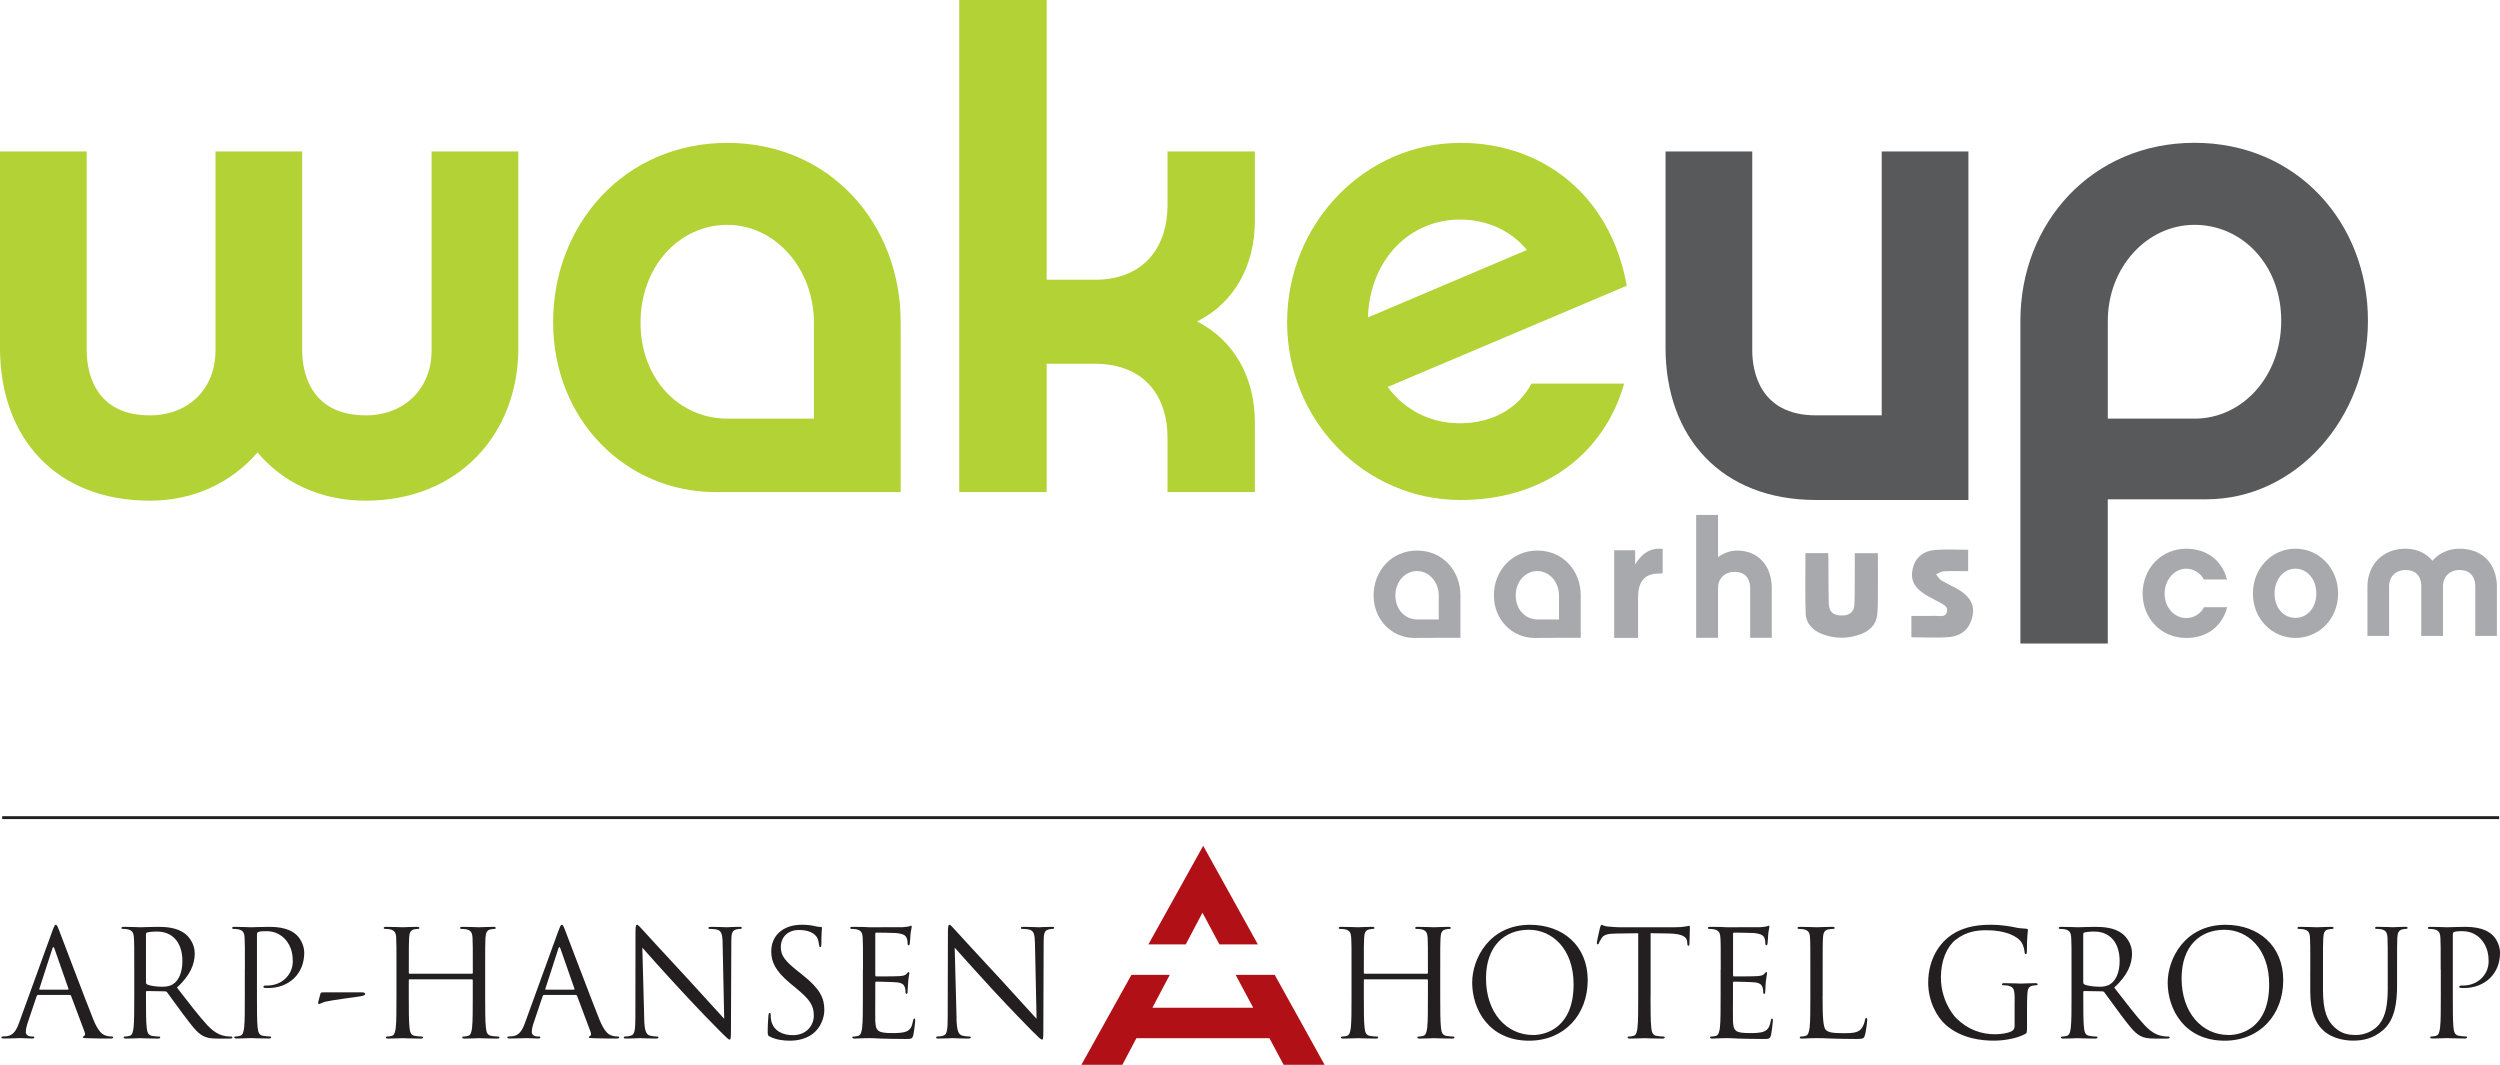 <svg width="216" height="92" viewBox="0 0 216 92" fill="none" xmlns="http://www.w3.org/2000/svg">
<path d="M188.895 55.12C186.697 55.12 185.123 53.404 185.123 51.28C185.123 49.156 186.697 47.41 188.895 47.41C190.652 47.41 191.984 48.41 192.412 50.067H190.413C190.159 49.567 189.577 49.136 188.895 49.136C187.859 49.136 187.023 50.106 187.023 51.293C187.023 52.48 187.859 53.404 188.895 53.404C189.587 53.404 190.185 52.976 190.426 52.463H192.425C192 54.13 190.668 55.12 188.895 55.12Z" fill="#A7A9AC"/>
<path d="M202.013 51.277C202.013 53.476 200.357 55.117 198.326 55.117C196.295 55.117 194.652 53.473 194.652 51.277C194.652 49.081 196.298 47.407 198.326 47.407C200.354 47.407 202.013 49.077 202.013 51.277ZM200.129 51.29C200.129 50.021 199.319 49.133 198.326 49.133C197.333 49.133 196.523 50.021 196.523 51.29C196.523 52.559 197.333 53.387 198.326 53.387C199.319 53.387 200.129 52.532 200.129 51.29Z" fill="#A7A9AC"/>
<path d="M215.735 54.946H213.864V50.649C213.864 50.234 213.724 49.248 212.489 49.248C211.67 49.248 211.072 49.82 211.072 50.649V54.946H209.198V50.649C209.198 50.234 209.07 49.248 207.836 49.248C207 49.248 206.418 49.82 206.418 50.649V54.946H204.547V50.691C204.547 48.821 205.837 47.407 207.836 47.407C208.829 47.407 209.638 47.808 210.161 48.449C210.716 47.808 211.536 47.407 212.486 47.407C214.527 47.407 215.732 48.762 215.732 50.691V54.946H215.735Z" fill="#A7A9AC"/>
<path d="M44.786 30.058C44.786 37.544 39.564 43.258 31.615 43.258C27.641 43.258 24.408 41.657 22.249 39.09C20.035 41.657 16.802 43.258 12.942 43.258C4.827 43.258 0 37.83 0 30.058V13.088H7.492V30.289C7.492 31.945 8.06 35.887 12.942 35.887C16.289 35.887 18.618 33.602 18.618 30.289V13.088H26.109V30.289C26.109 31.945 26.677 35.887 31.615 35.887C34.907 35.887 37.291 33.602 37.291 30.289V13.088H44.783V30.058H44.786Z" fill="#B2D235"/>
<path d="M77.818 42.515H61.81C54.09 42.515 47.79 36.285 47.79 27.829C47.79 19.374 53.975 12.345 62.832 12.345C71.689 12.345 77.818 19.318 77.818 27.829V42.515ZM62.832 19.426C58.688 19.426 55.341 23.026 55.341 27.885C55.341 32.745 58.688 36.17 62.832 36.17H70.324V27.885C70.324 23.197 66.973 19.426 62.832 19.426Z" fill="#B2D235"/>
<path d="M108.421 36.515V42.515H100.874V37.771C100.874 34.516 99.114 31.429 94.572 31.429H90.431V42.515H82.88V0H90.431V24.17H94.572C99.114 24.17 100.874 21.027 100.874 17.769V13.085H108.421V19.084C108.421 22.915 106.661 26.172 103.428 27.774C106.661 29.43 108.421 32.629 108.421 36.515Z" fill="#B2D235"/>
<path d="M140.327 33.142C138.626 39.142 133.459 43.199 126.193 43.199C117.905 43.199 111.207 36.341 111.207 27.829C111.207 19.318 117.905 12.345 126.193 12.345C133.231 12.345 139.135 16.803 140.553 24.687L119.89 33.432C121.367 35.43 123.577 36.571 126.134 36.571C128.691 36.571 131.072 35.486 132.323 33.142H140.327ZM131.925 21.599C130.563 19.943 128.518 18.97 126.134 18.97C121.82 18.97 118.359 22.398 118.186 27.428L131.921 21.599H131.925Z" fill="#B2D235"/>
<path d="M170.071 43.199H156.901C148.727 43.199 143.903 37.771 143.903 30.058V13.088H151.395V30.289C151.395 31.945 151.963 35.887 156.901 35.887H162.58V13.085H170.071V43.199Z" fill="#58595B"/>
<path d="M190.625 43.143H182.112V55.6H174.562V27.711C174.562 19.252 180.75 12.338 189.607 12.338C198.463 12.338 204.59 19.252 204.59 27.711C204.59 36.17 198.346 43.14 190.625 43.14V43.143ZM189.607 19.426C185.462 19.426 182.115 23.141 182.115 27.711V36.17H189.607C193.751 36.17 197.098 32.514 197.098 27.711C197.098 22.908 193.751 19.426 189.607 19.426Z" fill="#58595B"/>
<path d="M4.539 80.398C4.696 79.977 4.742 79.898 4.82 79.898C4.895 79.898 4.948 79.964 5.098 80.359C5.287 80.845 7.279 86.119 8.053 88.061C8.51 89.196 8.879 89.4 9.144 89.475C9.333 89.541 9.526 89.554 9.657 89.554C9.729 89.554 9.781 89.567 9.781 89.63C9.781 89.705 9.666 89.732 9.526 89.732C9.333 89.732 8.412 89.732 7.534 89.702C7.296 89.692 7.155 89.692 7.155 89.617C7.155 89.567 7.194 89.541 7.24 89.528C7.318 89.498 7.394 89.386 7.318 89.183L6.14 86.04C6.113 85.987 6.087 85.961 6.025 85.961H3.295C3.233 85.961 3.194 86 3.168 86.063L2.407 88.328C2.293 88.643 2.23 88.956 2.23 89.183C2.23 89.436 2.495 89.551 2.714 89.551H2.838C2.929 89.551 2.969 89.58 2.969 89.626C2.969 89.702 2.893 89.728 2.776 89.728C2.475 89.728 1.927 89.692 1.79 89.692C1.652 89.692 0.954 89.728 0.356 89.728C0.189 89.728 0.118 89.699 0.118 89.626C0.118 89.58 0.163 89.551 0.232 89.551C0.32 89.551 0.493 89.538 0.598 89.528C1.182 89.449 1.434 88.966 1.662 88.328L4.539 80.395V80.398ZM5.862 85.507C5.921 85.507 5.921 85.468 5.914 85.422L4.709 81.973C4.644 81.779 4.582 81.779 4.52 81.973L3.403 85.422C3.377 85.481 3.403 85.507 3.439 85.507H5.865H5.862Z" fill="#231F20"/>
<path d="M11.6 83.784C11.6 81.792 11.6 81.43 11.57 81.023C11.541 80.592 11.443 80.382 11.022 80.293C10.921 80.267 10.705 80.257 10.594 80.257C10.545 80.257 10.493 80.231 10.493 80.181C10.493 80.106 10.555 80.079 10.695 80.079C11.267 80.079 12.067 80.115 12.129 80.115C12.269 80.115 13.236 80.079 13.628 80.079C14.428 80.079 15.277 80.155 15.95 80.641C16.27 80.871 16.825 81.493 16.825 82.377C16.825 83.321 16.433 84.268 15.29 85.329C16.332 86.668 17.194 87.805 17.929 88.594C18.618 89.327 19.163 89.465 19.477 89.521C19.718 89.557 19.898 89.557 19.973 89.557C20.035 89.557 20.084 89.594 20.084 89.633C20.084 89.709 20.009 89.735 19.784 89.735H18.882C18.17 89.735 17.854 89.672 17.524 89.492C16.978 89.196 16.534 88.571 15.812 87.614C15.28 86.911 14.686 86.059 14.431 85.727C14.379 85.675 14.336 85.652 14.265 85.652L12.707 85.625C12.642 85.625 12.612 85.662 12.612 85.727V86.033C12.612 87.259 12.612 88.265 12.677 88.805C12.717 89.173 12.792 89.455 13.174 89.505C13.347 89.534 13.628 89.557 13.742 89.557C13.817 89.557 13.843 89.594 13.843 89.633C13.843 89.699 13.781 89.735 13.637 89.735C12.942 89.735 12.145 89.699 12.083 89.699C12.07 89.699 11.267 89.735 10.888 89.735C10.747 89.735 10.685 89.705 10.685 89.633C10.685 89.597 10.708 89.557 10.787 89.557C10.904 89.557 11.054 89.534 11.172 89.505C11.427 89.455 11.485 89.173 11.538 88.805C11.6 88.265 11.6 87.259 11.6 86.033V83.784ZM12.609 84.892C12.609 84.958 12.638 85.004 12.704 85.047C12.893 85.159 13.477 85.254 14.033 85.254C14.336 85.254 14.696 85.211 14.986 85.007C15.43 84.705 15.76 84.014 15.76 83.041C15.76 81.444 14.924 80.487 13.566 80.487C13.187 80.487 12.841 80.526 12.717 80.566C12.651 80.592 12.612 80.641 12.612 80.717V84.892H12.609Z" fill="#231F20"/>
<path d="M21.159 83.784C21.159 81.792 21.159 81.43 21.132 81.023C21.113 80.592 21.005 80.382 20.587 80.293C20.486 80.267 20.27 80.257 20.156 80.257C20.104 80.257 20.055 80.231 20.055 80.181C20.055 80.106 20.123 80.079 20.26 80.079C20.829 80.079 21.593 80.115 21.694 80.115C21.972 80.115 22.71 80.079 23.291 80.079C24.878 80.079 25.446 80.612 25.652 80.809C25.93 81.072 26.286 81.651 26.286 82.325C26.286 84.139 24.966 85.366 23.167 85.366C23.105 85.366 22.961 85.366 22.899 85.356C22.837 85.356 22.759 85.329 22.759 85.26C22.759 85.159 22.834 85.149 23.102 85.149C24.329 85.149 25.296 84.241 25.296 83.064C25.296 82.644 25.26 81.789 24.584 81.095C23.911 80.408 23.137 80.454 22.844 80.454C22.631 80.454 22.416 80.48 22.302 80.533C22.226 80.559 22.2 80.648 22.2 80.776V86.026C22.2 87.253 22.2 88.259 22.262 88.798C22.298 89.166 22.377 89.449 22.755 89.498C22.932 89.528 23.209 89.551 23.327 89.551C23.402 89.551 23.428 89.587 23.428 89.626C23.428 89.692 23.363 89.728 23.222 89.728C22.527 89.728 21.73 89.692 21.661 89.692C21.625 89.692 20.825 89.728 20.447 89.728C20.303 89.728 20.241 89.699 20.241 89.626C20.241 89.59 20.267 89.551 20.342 89.551C20.46 89.551 20.607 89.528 20.721 89.498C20.976 89.449 21.041 89.166 21.093 88.798C21.152 88.259 21.152 87.253 21.152 86.026V83.778L21.159 83.784Z" fill="#231F20"/>
<path d="M31.174 85.737C31.39 85.737 31.55 85.757 31.55 85.865C31.55 86.02 31.311 86.043 31.106 86.086C30.763 86.132 28.519 86.437 28.088 86.552C27.843 86.621 27.631 86.75 27.569 86.75C27.491 86.75 27.474 86.668 27.5 86.552L27.69 85.839C27.716 85.75 27.765 85.74 27.968 85.74H31.168L31.174 85.737Z" fill="#231F20"/>
<path d="M41.919 86.033C41.919 87.259 41.919 88.265 41.984 88.805C42.02 89.173 42.098 89.455 42.48 89.505C42.66 89.534 42.934 89.557 43.048 89.557C43.124 89.557 43.15 89.594 43.15 89.633C43.15 89.699 43.084 89.735 42.944 89.735C42.248 89.735 41.448 89.699 41.383 89.699C41.321 89.699 40.521 89.735 40.142 89.735C40.002 89.735 39.936 89.705 39.936 89.633C39.936 89.597 39.962 89.557 40.038 89.557C40.155 89.557 40.305 89.534 40.42 89.505C40.674 89.455 40.736 89.173 40.785 88.805C40.847 88.265 40.847 87.259 40.847 86.033V84.688C40.847 84.636 40.812 84.613 40.772 84.613H35.394C35.355 84.613 35.319 84.626 35.319 84.688V86.033C35.319 87.259 35.319 88.265 35.384 88.805C35.42 89.173 35.498 89.455 35.877 89.505C36.057 89.534 36.334 89.557 36.452 89.557C36.527 89.557 36.553 89.594 36.553 89.633C36.553 89.699 36.494 89.735 36.35 89.735C35.655 89.735 34.855 89.699 34.793 89.699C34.727 89.699 33.927 89.735 33.548 89.735C33.408 89.735 33.343 89.705 33.343 89.633C33.343 89.597 33.369 89.557 33.447 89.557C33.562 89.557 33.709 89.534 33.823 89.505C34.078 89.455 34.143 89.173 34.192 88.805C34.254 88.265 34.254 87.259 34.254 86.033V83.784C34.254 81.792 34.254 81.43 34.231 81.023C34.205 80.592 34.104 80.382 33.686 80.293C33.584 80.267 33.366 80.257 33.255 80.257C33.202 80.257 33.153 80.231 33.153 80.181C33.153 80.106 33.215 80.079 33.353 80.079C33.927 80.079 34.727 80.115 34.789 80.115C34.848 80.115 35.648 80.079 36.031 80.079C36.171 80.079 36.236 80.109 36.236 80.181C36.236 80.231 36.184 80.257 36.132 80.257C36.047 80.257 35.972 80.267 35.812 80.293C35.469 80.359 35.371 80.572 35.348 81.023C35.322 81.43 35.322 81.789 35.322 83.784V84.051C35.322 84.113 35.358 84.129 35.397 84.129H40.776C40.815 84.129 40.851 84.113 40.851 84.051V83.784C40.851 81.792 40.851 81.43 40.825 81.023C40.802 80.592 40.7 80.382 40.282 80.293C40.178 80.267 39.962 80.257 39.851 80.257C39.799 80.257 39.75 80.231 39.75 80.181C39.75 80.106 39.812 80.079 39.953 80.079C40.524 80.079 41.324 80.115 41.386 80.115C41.452 80.115 42.248 80.079 42.63 80.079C42.771 80.079 42.833 80.109 42.833 80.181C42.833 80.231 42.781 80.257 42.732 80.257C42.644 80.257 42.565 80.267 42.412 80.293C42.072 80.359 41.971 80.572 41.945 81.023C41.919 81.43 41.919 81.789 41.919 83.784V86.033Z" fill="#231F20"/>
<path d="M48.261 80.398C48.417 79.977 48.466 79.898 48.541 79.898C48.617 79.898 48.669 79.964 48.819 80.359C49.012 80.845 51.004 86.119 51.778 88.061C52.238 89.196 52.601 89.4 52.868 89.475C53.058 89.541 53.244 89.554 53.378 89.554C53.453 89.554 53.502 89.567 53.502 89.63C53.502 89.705 53.384 89.732 53.244 89.732C53.055 89.732 52.13 89.732 51.255 89.702C51.017 89.692 50.873 89.692 50.873 89.617C50.873 89.567 50.909 89.541 50.958 89.528C51.036 89.498 51.111 89.386 51.036 89.183L49.858 86.04C49.828 85.987 49.805 85.961 49.743 85.961H47.016C46.954 85.961 46.915 86 46.886 86.063L46.125 88.328C46.007 88.643 45.948 88.956 45.948 89.183C45.948 89.436 46.213 89.551 46.428 89.551H46.556C46.644 89.551 46.683 89.58 46.683 89.626C46.683 89.702 46.611 89.728 46.497 89.728C46.187 89.728 45.641 89.692 45.504 89.692C45.367 89.692 44.665 89.728 44.067 89.728C43.904 89.728 43.829 89.699 43.829 89.626C43.829 89.58 43.878 89.551 43.943 89.551C44.031 89.551 44.211 89.538 44.309 89.528C44.894 89.449 45.145 88.966 45.377 88.328L48.257 80.395L48.261 80.398ZM49.583 85.507C49.642 85.507 49.642 85.468 49.632 85.422L48.427 81.973C48.365 81.779 48.3 81.779 48.238 81.973L47.121 85.422C47.098 85.481 47.121 85.507 47.16 85.507H49.583Z" fill="#231F20"/>
<path d="M55.657 87.996C55.684 89.044 55.811 89.377 56.154 89.475C56.392 89.541 56.67 89.554 56.787 89.554C56.846 89.554 56.889 89.584 56.889 89.63C56.889 89.705 56.813 89.732 56.66 89.732C55.935 89.732 55.429 89.695 55.314 89.695C55.2 89.695 54.665 89.732 54.096 89.732C53.969 89.732 53.894 89.719 53.894 89.63C53.894 89.584 53.93 89.554 53.995 89.554C54.096 89.554 54.322 89.541 54.514 89.475C54.831 89.39 54.896 89.018 54.896 87.858L54.906 80.536C54.906 80.04 54.945 79.898 55.047 79.898C55.148 79.898 55.363 80.181 55.494 80.306C55.684 80.523 57.574 82.581 59.527 84.685C60.781 86.043 62.166 87.601 62.571 88.022L62.434 81.532C62.421 80.704 62.332 80.418 61.937 80.316C61.709 80.267 61.418 80.257 61.313 80.257C61.229 80.257 61.212 80.214 61.212 80.168C61.212 80.089 61.313 80.079 61.467 80.079C62.035 80.079 62.646 80.115 62.79 80.115C62.923 80.115 63.345 80.079 63.864 80.079C64.004 80.079 64.096 80.089 64.096 80.168C64.096 80.214 64.044 80.257 63.956 80.257C63.893 80.257 63.802 80.257 63.652 80.293C63.234 80.382 63.185 80.661 63.185 81.43L63.155 88.916C63.155 89.758 63.126 89.82 63.041 89.82C62.94 89.82 62.793 89.679 62.12 89.005C61.977 88.877 60.151 87 58.809 85.54C57.333 83.949 55.899 82.335 55.497 81.878L55.661 87.993L55.657 87.996Z" fill="#231F20"/>
<path d="M66.519 89.57C66.339 89.478 66.33 89.426 66.33 89.084C66.33 88.443 66.382 87.933 66.395 87.733C66.408 87.591 66.434 87.526 66.496 87.526C66.571 87.526 66.588 87.558 66.588 87.667C66.588 87.775 66.588 87.963 66.624 88.14C66.813 89.084 67.649 89.439 68.498 89.439C69.719 89.439 70.314 88.558 70.314 87.746C70.314 86.862 69.945 86.349 68.854 85.441L68.286 84.971C66.944 83.857 66.637 83.064 66.637 82.197C66.637 80.832 67.652 79.898 69.266 79.898C69.762 79.898 70.128 79.948 70.444 80.027C70.686 80.079 70.787 80.086 70.889 80.086C70.99 80.086 71.016 80.112 71.016 80.181C71.016 80.24 70.967 80.661 70.967 81.532C70.967 81.74 70.941 81.828 70.876 81.828C70.8 81.828 70.787 81.763 70.774 81.664C70.761 81.513 70.686 81.164 70.608 81.026C70.536 80.885 70.193 80.349 69.027 80.349C68.145 80.349 67.463 80.898 67.463 81.832C67.463 82.558 67.796 83.015 69.014 83.975L69.367 84.258C70.862 85.445 71.222 86.243 71.222 87.259C71.222 87.779 71.016 88.749 70.141 89.38C69.595 89.761 68.91 89.916 68.227 89.916C67.636 89.916 67.045 89.824 66.526 89.57H66.519Z" fill="#231F20"/>
<path d="M74.562 83.784C74.562 81.792 74.562 81.43 74.536 81.023C74.51 80.592 74.412 80.382 73.991 80.293C73.886 80.267 73.671 80.257 73.56 80.257C73.508 80.257 73.459 80.23 73.459 80.181C73.459 80.106 73.521 80.079 73.658 80.079C73.952 80.079 74.295 80.079 74.572 80.089L75.095 80.115C75.183 80.115 77.707 80.115 77.998 80.109C78.236 80.089 78.445 80.063 78.543 80.04C78.605 80.027 78.658 79.977 78.723 79.977C78.759 79.977 78.772 80.03 78.772 80.089C78.772 80.184 78.71 80.336 78.671 80.694C78.658 80.819 78.632 81.381 78.605 81.536C78.592 81.598 78.57 81.677 78.517 81.677C78.442 81.677 78.416 81.608 78.416 81.513C78.416 81.417 78.403 81.204 78.341 81.049C78.249 80.849 78.122 80.694 77.436 80.615C77.224 80.595 75.839 80.579 75.702 80.579C75.65 80.579 75.624 80.615 75.624 80.707V84.231C75.624 84.32 75.637 84.363 75.702 84.363C75.865 84.363 77.427 84.363 77.717 84.337C78.021 84.31 78.197 84.281 78.315 84.156C78.4 84.054 78.452 83.988 78.504 83.988C78.543 83.988 78.57 84.018 78.57 84.09C78.57 84.162 78.504 84.386 78.468 84.807C78.445 85.06 78.416 85.537 78.416 85.625C78.416 85.727 78.416 85.869 78.331 85.869C78.266 85.869 78.236 85.816 78.236 85.75C78.236 85.625 78.236 85.497 78.184 85.329C78.135 85.152 78.021 84.932 77.528 84.879C77.185 84.843 75.927 84.813 75.712 84.813C75.65 84.813 75.624 84.856 75.624 84.905V86.03C75.624 86.464 75.614 87.946 75.624 88.209C75.66 89.094 75.852 89.258 77.093 89.258C77.423 89.258 77.982 89.258 78.315 89.117C78.641 88.975 78.795 88.719 78.886 88.196C78.912 88.058 78.935 88.006 79.001 88.006C79.076 88.006 79.076 88.108 79.076 88.196C79.076 88.305 78.971 89.166 78.909 89.436C78.818 89.768 78.72 89.768 78.223 89.768C77.27 89.768 76.574 89.745 76.078 89.732C75.581 89.702 75.278 89.695 75.088 89.695C75.062 89.695 74.847 89.695 74.579 89.705C74.324 89.705 74.037 89.735 73.844 89.735C73.704 89.735 73.642 89.705 73.642 89.633C73.642 89.597 73.661 89.557 73.743 89.557C73.857 89.557 74.004 89.534 74.122 89.505C74.373 89.455 74.438 89.173 74.487 88.805C74.553 88.265 74.553 87.259 74.553 86.033V83.784H74.562Z" fill="#231F20"/>
<path d="M82.642 87.996C82.671 89.044 82.799 89.377 83.138 89.475C83.377 89.541 83.661 89.554 83.778 89.554C83.837 89.554 83.879 89.584 83.879 89.63C83.879 89.705 83.801 89.732 83.651 89.732C82.926 89.732 82.416 89.695 82.302 89.695C82.188 89.695 81.656 89.732 81.084 89.732C80.96 89.732 80.882 89.719 80.882 89.63C80.882 89.584 80.918 89.554 80.983 89.554C81.084 89.554 81.313 89.541 81.502 89.475C81.819 89.39 81.881 89.018 81.881 87.858L81.9 80.536C81.9 80.04 81.936 79.898 82.041 79.898C82.139 79.898 82.355 80.181 82.482 80.306C82.671 80.523 84.562 82.581 86.518 84.685C87.769 86.043 89.154 87.601 89.559 88.022L89.421 81.532C89.405 80.704 89.32 80.418 88.925 80.316C88.696 80.267 88.406 80.257 88.305 80.257C88.213 80.257 88.203 80.214 88.203 80.168C88.203 80.089 88.305 80.079 88.458 80.079C89.029 80.079 89.637 80.115 89.777 80.115C89.918 80.115 90.336 80.079 90.858 80.079C90.996 80.079 91.087 80.089 91.087 80.168C91.087 80.214 91.035 80.257 90.947 80.257C90.881 80.257 90.793 80.257 90.643 80.293C90.222 80.382 90.172 80.661 90.172 81.43L90.146 88.916C90.146 89.758 90.124 89.82 90.035 89.82C89.934 89.82 89.781 89.679 89.105 89.005C88.971 88.877 87.142 87 85.796 85.54C84.327 83.949 82.893 82.335 82.485 81.878L82.648 87.993L82.642 87.996Z" fill="#231F20"/>
<path d="M124.436 86.033C124.436 87.259 124.436 88.265 124.502 88.805C124.541 89.173 124.616 89.455 124.995 89.505C125.174 89.534 125.445 89.557 125.563 89.557C125.641 89.557 125.667 89.594 125.667 89.633C125.667 89.699 125.602 89.735 125.468 89.735C124.769 89.735 123.969 89.699 123.901 89.699C123.842 89.699 123.042 89.735 122.66 89.735C122.523 89.735 122.457 89.705 122.457 89.633C122.457 89.597 122.483 89.557 122.555 89.557C122.673 89.557 122.826 89.534 122.937 89.505C123.195 89.455 123.257 89.173 123.31 88.805C123.372 88.265 123.372 87.259 123.372 86.033V84.688C123.372 84.636 123.332 84.613 123.297 84.613H117.915C117.875 84.613 117.836 84.626 117.836 84.688V86.033C117.836 87.259 117.836 88.265 117.902 88.805C117.941 89.173 118.016 89.455 118.395 89.505C118.574 89.534 118.855 89.557 118.969 89.557C119.045 89.557 119.074 89.594 119.074 89.633C119.074 89.699 119.009 89.735 118.872 89.735C118.169 89.735 117.369 89.699 117.311 89.699C117.245 89.699 116.442 89.735 116.063 89.735C115.919 89.735 115.861 89.705 115.861 89.633C115.861 89.597 115.887 89.557 115.962 89.557C116.076 89.557 116.233 89.534 116.344 89.505C116.599 89.455 116.657 89.173 116.71 88.805C116.772 88.265 116.772 87.259 116.772 86.033V83.784C116.772 81.792 116.772 81.43 116.746 81.023C116.719 80.592 116.625 80.382 116.203 80.293C116.099 80.267 115.883 80.257 115.769 80.257C115.717 80.257 115.668 80.231 115.668 80.181C115.668 80.106 115.73 80.079 115.867 80.079C116.439 80.079 117.242 80.115 117.307 80.115C117.366 80.115 118.166 80.079 118.548 80.079C118.689 80.079 118.754 80.109 118.754 80.181C118.754 80.231 118.698 80.257 118.646 80.257C118.561 80.257 118.486 80.267 118.333 80.293C117.987 80.359 117.885 80.572 117.862 81.023C117.836 81.43 117.836 81.789 117.836 83.784V84.051C117.836 84.113 117.875 84.129 117.915 84.129H123.297C123.329 84.129 123.372 84.113 123.372 84.051V83.784C123.372 81.792 123.372 81.43 123.349 81.023C123.319 80.592 123.218 80.382 122.803 80.293C122.705 80.267 122.487 80.257 122.372 80.257C122.32 80.257 122.271 80.231 122.271 80.181C122.271 80.106 122.336 80.079 122.477 80.079C123.045 80.079 123.845 80.115 123.904 80.115C123.973 80.115 124.769 80.079 125.148 80.079C125.289 80.079 125.354 80.109 125.354 80.181C125.354 80.231 125.295 80.257 125.249 80.257C125.161 80.257 125.086 80.267 124.933 80.293C124.59 80.359 124.489 80.572 124.462 81.023C124.436 81.43 124.436 81.789 124.436 83.784V86.033Z" fill="#231F20"/>
<path d="M132.189 79.902C135.04 79.902 137.179 81.713 137.179 84.689C137.179 87.664 135.167 89.916 132.114 89.916C128.633 89.916 127.196 87.197 127.196 84.896C127.196 82.828 128.688 79.902 132.189 79.902ZM132.454 89.426C133.6 89.426 135.958 88.762 135.958 85.047C135.958 81.98 134.103 80.332 132.098 80.332C129.978 80.332 128.391 81.74 128.391 84.534C128.391 87.509 130.171 89.423 132.45 89.423L132.454 89.426Z" fill="#231F20"/>
<path d="M142.607 86.033C142.607 87.259 142.607 88.265 142.672 88.805C142.708 89.173 142.78 89.456 143.162 89.505C143.341 89.534 143.619 89.557 143.733 89.557C143.812 89.557 143.831 89.594 143.831 89.633C143.831 89.699 143.772 89.735 143.632 89.735C142.933 89.735 142.133 89.699 142.071 89.699C142.006 89.699 141.212 89.735 140.827 89.735C140.69 89.735 140.628 89.705 140.628 89.633C140.628 89.597 140.65 89.557 140.729 89.557C140.843 89.557 140.997 89.534 141.111 89.505C141.366 89.456 141.431 89.173 141.477 88.805C141.542 88.265 141.542 87.259 141.542 86.033V80.632L139.664 80.658C138.877 80.668 138.573 80.757 138.371 81.066C138.231 81.286 138.191 81.371 138.155 81.463C138.116 81.565 138.077 81.592 138.025 81.592C137.989 81.592 137.966 81.546 137.966 81.47C137.966 81.345 138.214 80.244 138.244 80.142C138.27 80.063 138.322 79.902 138.368 79.902C138.459 79.902 138.58 80.03 138.926 80.053C139.292 80.089 139.775 80.115 139.929 80.115H144.687C145.095 80.115 145.386 80.089 145.588 80.053C145.778 80.03 145.889 79.987 145.947 79.987C146.006 79.987 146.006 80.063 146.006 80.142C146.006 80.526 145.967 81.407 145.967 81.546C145.967 81.667 145.934 81.713 145.882 81.713C145.817 81.713 145.791 81.677 145.781 81.493L145.771 81.358C145.732 80.974 145.425 80.681 144.207 80.655L142.613 80.628V86.03L142.607 86.033Z" fill="#231F20"/>
<path d="M148.671 83.784C148.671 81.792 148.671 81.43 148.642 81.023C148.616 80.592 148.511 80.382 148.096 80.293C147.995 80.267 147.78 80.257 147.662 80.257C147.613 80.257 147.564 80.23 147.564 80.181C147.564 80.106 147.623 80.079 147.763 80.079C148.057 80.079 148.403 80.079 148.681 80.089L149.2 80.115C149.288 80.115 151.809 80.115 152.103 80.109C152.348 80.089 152.547 80.063 152.649 80.04C152.714 80.027 152.766 79.977 152.825 79.977C152.864 79.977 152.874 80.03 152.874 80.089C152.874 80.184 152.812 80.336 152.776 80.694C152.766 80.819 152.737 81.381 152.714 81.536C152.701 81.598 152.675 81.677 152.629 81.677C152.551 81.677 152.525 81.608 152.525 81.513C152.525 81.417 152.512 81.204 152.453 81.049C152.361 80.849 152.234 80.694 151.545 80.615C151.329 80.595 149.951 80.579 149.811 80.579C149.762 80.579 149.736 80.615 149.736 80.707V84.231C149.736 84.32 149.745 84.363 149.811 84.363C149.971 84.363 151.532 84.363 151.829 84.337C152.133 84.31 152.309 84.281 152.42 84.156C152.508 84.054 152.56 83.988 152.613 83.988C152.649 83.988 152.672 84.018 152.672 84.09C152.672 84.162 152.613 84.386 152.57 84.807C152.544 85.06 152.521 85.537 152.521 85.625C152.521 85.727 152.521 85.869 152.427 85.869C152.371 85.869 152.342 85.816 152.342 85.75C152.342 85.625 152.342 85.497 152.289 85.329C152.237 85.152 152.126 84.932 151.63 84.879C151.284 84.843 150.033 84.813 149.814 84.813C149.752 84.813 149.729 84.856 149.729 84.905V86.03C149.729 86.464 149.716 87.946 149.729 88.209C149.762 89.094 149.954 89.258 151.199 89.258C151.525 89.258 152.084 89.258 152.417 89.117C152.75 88.975 152.903 88.719 152.992 88.196C153.018 88.058 153.044 88.006 153.099 88.006C153.178 88.006 153.178 88.108 153.178 88.196C153.178 88.305 153.076 89.166 153.014 89.436C152.923 89.768 152.822 89.768 152.329 89.768C151.375 89.768 150.676 89.745 150.183 89.732C149.69 89.702 149.383 89.695 149.194 89.695C149.164 89.695 148.949 89.695 148.681 89.705C148.433 89.705 148.142 89.735 147.953 89.735C147.812 89.735 147.747 89.705 147.747 89.633C147.747 89.597 147.77 89.557 147.848 89.557C147.956 89.557 148.113 89.534 148.227 89.505C148.482 89.455 148.544 89.173 148.599 88.805C148.661 88.265 148.661 87.259 148.661 86.033V83.784H148.671Z" fill="#231F20"/>
<path d="M157.472 86.056C157.472 87.933 157.521 88.745 157.75 88.979C157.955 89.186 158.282 89.268 159.275 89.268C159.947 89.268 160.503 89.258 160.81 88.89C160.976 88.686 161.097 88.364 161.136 88.124C161.149 88.025 161.175 87.96 161.254 87.96C161.319 87.96 161.329 88.006 161.329 88.147C161.329 88.288 161.234 89.054 161.136 89.423C161.048 89.718 161.012 89.768 160.343 89.768C159.428 89.768 158.765 89.745 158.236 89.732C157.704 89.702 157.309 89.695 156.943 89.695C156.891 89.695 156.672 89.705 156.424 89.705C156.169 89.718 155.891 89.735 155.699 89.735C155.558 89.735 155.5 89.705 155.5 89.633C155.5 89.597 155.519 89.557 155.601 89.557C155.715 89.557 155.869 89.534 155.976 89.505C156.234 89.455 156.293 89.173 156.349 88.805C156.414 88.265 156.414 87.259 156.414 86.033V83.784C156.414 81.792 156.414 81.43 156.385 81.023C156.362 80.592 156.264 80.382 155.836 80.293C155.741 80.267 155.522 80.257 155.408 80.257C155.362 80.257 155.31 80.231 155.31 80.181C155.31 80.106 155.369 80.079 155.509 80.079C156.084 80.079 156.881 80.115 156.946 80.115C157.012 80.115 157.939 80.079 158.315 80.079C158.455 80.079 158.517 80.109 158.517 80.181C158.517 80.231 158.468 80.257 158.416 80.257C158.331 80.257 158.151 80.267 158.004 80.293C157.639 80.359 157.531 80.572 157.508 81.023C157.479 81.43 157.479 81.789 157.479 83.784V86.056H157.472Z" fill="#231F20"/>
<path d="M174.068 86.48C174.068 85.441 174.006 85.3 173.494 85.159C173.396 85.139 173.18 85.126 173.063 85.126C173.014 85.126 172.968 85.093 172.968 85.047C172.968 84.971 173.03 84.945 173.167 84.945C173.742 84.945 174.542 84.981 174.601 84.981C174.666 84.981 175.463 84.945 175.842 84.945C175.985 84.945 176.051 84.975 176.051 85.047C176.051 85.093 175.995 85.126 175.949 85.126C175.858 85.126 175.783 85.139 175.629 85.159C175.287 85.224 175.182 85.441 175.162 85.888C175.136 86.296 175.136 86.677 175.136 87.217V88.647C175.136 89.225 175.123 89.252 174.97 89.34C174.157 89.771 173.017 89.912 172.282 89.912C171.319 89.912 169.516 89.784 168.109 88.545C167.335 87.868 166.596 86.5 166.596 84.905C166.596 82.861 167.589 81.417 168.719 80.704C169.856 79.984 171.116 79.898 172.089 79.898C172.889 79.898 173.788 80.059 174.036 80.112C174.297 80.181 174.741 80.231 175.058 80.24C175.182 80.254 175.211 80.306 175.211 80.359C175.211 80.536 175.123 80.895 175.123 82.174C175.123 82.374 175.097 82.44 175.009 82.44C174.947 82.44 174.934 82.364 174.921 82.249C174.908 82.072 174.846 81.71 174.65 81.404C174.333 80.921 173.311 80.372 171.668 80.372C170.868 80.372 169.921 80.448 168.948 81.213C168.22 81.802 167.694 82.963 167.694 84.455C167.694 86.257 168.598 87.555 169.042 87.993C170.045 88.975 171.201 89.36 172.364 89.36C172.818 89.36 173.481 89.284 173.81 89.091C173.977 89.005 174.062 88.864 174.062 88.64V86.474L174.068 86.48Z" fill="#231F20"/>
<path d="M178.98 83.784C178.98 81.792 178.98 81.43 178.954 81.023C178.928 80.592 178.827 80.382 178.409 80.293C178.307 80.267 178.088 80.257 177.974 80.257C177.928 80.257 177.876 80.231 177.876 80.181C177.876 80.106 177.942 80.079 178.082 80.079C178.65 80.079 179.45 80.115 179.512 80.115C179.656 80.115 180.619 80.079 181.008 80.079C181.808 80.079 182.66 80.155 183.33 80.641C183.647 80.871 184.208 81.493 184.208 82.377C184.208 83.321 183.816 84.268 182.67 85.329C183.712 86.668 184.574 87.805 185.309 88.594C185.995 89.327 186.54 89.465 186.854 89.521C187.099 89.557 187.275 89.557 187.353 89.557C187.419 89.557 187.468 89.594 187.468 89.633C187.468 89.709 187.392 89.735 187.161 89.735H186.263C185.551 89.735 185.237 89.672 184.904 89.492C184.359 89.196 183.918 88.571 183.193 87.614C182.66 86.911 182.063 86.059 181.808 85.727C181.753 85.675 181.72 85.652 181.642 85.652L180.084 85.625C180.022 85.625 179.996 85.662 179.996 85.727V86.033C179.996 87.259 179.996 88.265 180.058 88.805C180.097 89.173 180.172 89.455 180.561 89.505C180.73 89.534 181.011 89.557 181.126 89.557C181.204 89.557 181.224 89.594 181.224 89.633C181.224 89.699 181.165 89.735 181.021 89.735C180.325 89.735 179.522 89.699 179.463 89.699C179.45 89.699 178.65 89.735 178.268 89.735C178.128 89.735 178.069 89.705 178.069 89.633C178.069 89.597 178.092 89.557 178.173 89.557C178.284 89.557 178.438 89.534 178.549 89.505C178.8 89.455 178.869 89.173 178.915 88.805C178.98 88.265 178.98 87.259 178.98 86.033V83.784ZM179.992 84.892C179.992 84.958 180.018 85.004 180.081 85.047C180.273 85.159 180.855 85.254 181.413 85.254C181.717 85.254 182.073 85.211 182.36 85.007C182.807 84.705 183.137 84.014 183.137 83.041C183.137 81.444 182.301 80.487 180.943 80.487C180.564 80.487 180.218 80.526 180.094 80.566C180.032 80.592 179.992 80.641 179.992 80.717V84.892Z" fill="#231F20"/>
<path d="M192.284 79.902C195.139 79.902 197.271 81.713 197.271 84.689C197.271 87.664 195.266 89.916 192.213 89.916C188.731 89.916 187.288 87.197 187.288 84.896C187.288 82.828 188.78 79.902 192.284 79.902ZM192.552 89.426C193.699 89.426 196.056 88.762 196.056 85.047C196.056 81.98 194.201 80.332 192.196 80.332C190.077 80.332 188.49 81.74 188.49 84.534C188.49 87.509 190.266 89.423 192.549 89.423L192.552 89.426Z" fill="#231F20"/>
<path d="M199.609 83.784C199.609 81.792 199.609 81.43 199.583 81.023C199.554 80.592 199.456 80.382 199.031 80.293C198.93 80.267 198.715 80.257 198.6 80.257C198.548 80.257 198.502 80.23 198.502 80.181C198.502 80.106 198.561 80.079 198.705 80.079C199.276 80.079 200.05 80.115 200.168 80.115C200.276 80.115 201.043 80.079 201.422 80.079C201.556 80.079 201.621 80.109 201.621 80.181C201.621 80.23 201.572 80.257 201.52 80.257C201.432 80.257 201.353 80.267 201.2 80.293C200.86 80.346 200.759 80.572 200.733 81.023C200.707 81.43 200.707 81.789 200.707 83.784V85.57C200.707 87.407 201.115 88.2 201.66 88.722C202.281 89.311 202.849 89.423 203.574 89.423C204.348 89.423 205.112 89.054 205.563 88.505C206.154 87.775 206.301 86.691 206.301 85.372V83.781C206.301 81.789 206.301 81.427 206.278 81.019C206.252 80.589 206.154 80.378 205.733 80.29C205.628 80.263 205.419 80.254 205.302 80.254C205.253 80.254 205.204 80.227 205.204 80.178C205.204 80.102 205.269 80.076 205.403 80.076C205.974 80.076 206.673 80.112 206.748 80.112C206.836 80.112 207.434 80.076 207.813 80.076C207.953 80.076 208.019 80.106 208.019 80.178C208.019 80.227 207.96 80.254 207.914 80.254C207.823 80.254 207.751 80.263 207.597 80.29C207.254 80.368 207.15 80.569 207.127 81.019C207.107 81.427 207.107 81.785 207.107 83.781V85.145C207.107 86.52 206.947 88.058 205.935 88.966C205.021 89.781 204.067 89.909 203.316 89.909C202.891 89.909 201.605 89.856 200.707 89.005C200.083 88.403 199.606 87.509 199.606 85.645V83.778L199.609 83.784Z" fill="#231F20"/>
<path d="M210.876 83.784C210.876 81.792 210.876 81.43 210.85 81.023C210.824 80.592 210.723 80.382 210.305 80.293C210.2 80.267 209.985 80.257 209.87 80.257C209.818 80.257 209.769 80.231 209.769 80.181C209.769 80.106 209.834 80.079 209.975 80.079C210.543 80.079 211.301 80.115 211.405 80.115C211.683 80.115 212.421 80.079 213.009 80.079C214.596 80.079 215.161 80.612 215.37 80.809C215.644 81.072 216.003 81.651 216.003 82.325C216.003 84.139 214.684 85.366 212.881 85.366C212.819 85.366 212.679 85.366 212.62 85.356C212.551 85.356 212.476 85.329 212.476 85.26C212.476 85.159 212.555 85.149 212.819 85.149C214.047 85.149 215.017 84.241 215.017 83.064C215.017 82.644 214.975 81.789 214.308 81.095C213.636 80.408 212.855 80.454 212.564 80.454C212.352 80.454 212.137 80.48 212.022 80.533C211.944 80.559 211.924 80.648 211.924 80.776V86.026C211.924 87.253 211.924 88.259 211.983 88.798C212.022 89.166 212.097 89.449 212.48 89.498C212.659 89.528 212.937 89.551 213.051 89.551C213.129 89.551 213.156 89.587 213.156 89.626C213.156 89.692 213.09 89.728 212.947 89.728C212.251 89.728 211.454 89.692 211.392 89.692C211.353 89.692 210.553 89.728 210.171 89.728C210.03 89.728 209.972 89.699 209.972 89.626C209.972 89.59 209.994 89.551 210.073 89.551C210.187 89.551 210.341 89.528 210.455 89.498C210.706 89.449 210.772 89.166 210.821 88.798C210.886 88.259 210.886 87.253 210.886 86.026V83.778L210.876 83.784Z" fill="#231F20"/>
<path d="M103.892 78.856L105.355 81.595H108.679L103.957 73.077L99.222 81.595H102.452L103.892 78.856Z" fill="#B11116"/>
<path d="M110.136 84.228H106.759L108.278 87.069H99.568L101.067 84.228H97.755L93.432 92H96.972L98.183 89.702H109.679L110.906 92H114.446L110.136 84.228Z" fill="#B11116"/>
<path d="M0.189 70.644H215.925" stroke="#231F20" stroke-width="0.25"/>
<path d="M153.086 55.107H151.215V50.81C151.215 50.379 151.075 49.409 149.853 49.409C149.02 49.409 148.436 49.981 148.436 50.81V55.107H146.548V44.488H148.436V48.144C148.903 47.785 149.471 47.571 150.108 47.571C151.894 47.571 153.083 48.873 153.083 50.813V55.11L153.086 55.107Z" fill="#A7A9AC"/>
<path d="M126.18 55.107H124.407C124.407 55.107 123.061 55.116 122.183 55.116C120.253 55.116 118.679 53.548 118.679 51.438C118.679 49.327 120.224 47.568 122.438 47.568C124.652 47.568 126.18 49.31 126.18 51.438V55.107ZM122.438 49.34C121.402 49.34 120.563 50.238 120.563 51.451C120.563 52.664 121.399 53.519 122.438 53.519H124.309V51.451C124.309 50.28 123.473 49.34 122.438 49.34Z" fill="#A7A9AC"/>
<path d="M136.575 55.107H134.802C134.802 55.107 133.456 55.116 132.578 55.116C130.651 55.116 129.074 53.548 129.074 51.438C129.074 49.327 130.618 47.568 132.832 47.568C135.047 47.568 136.575 49.31 136.575 51.438V55.107ZM132.832 49.34C131.794 49.34 130.958 50.238 130.958 51.451C130.958 52.664 131.794 53.519 132.832 53.519H134.7V51.451C134.7 50.28 133.864 49.34 132.832 49.34Z" fill="#A7A9AC"/>
<path d="M160.254 47.802C160.254 48.088 160.254 48.337 160.254 48.591C160.248 49.778 160.268 50.968 160.225 52.154C160.202 52.878 159.827 53.183 159.111 53.18C158.4 53.18 158.027 52.868 158.008 52.145C157.972 50.856 157.985 49.564 157.975 48.275C157.975 48.114 157.959 47.953 157.952 47.792H155.993C155.993 49.544 155.954 51.27 156.009 52.996C156.038 53.864 156.61 54.475 157.462 54.791C158.579 55.209 159.719 55.209 160.826 54.768C161.561 54.479 162.083 53.963 162.181 53.183C162.247 52.664 162.247 52.138 162.25 51.612C162.26 50.343 162.25 49.077 162.25 47.795H160.251L160.254 47.802Z" fill="#A7A9AC"/>
<path d="M169.258 50.968C168.768 50.668 168.229 50.448 167.739 50.149C167.55 50.034 167.429 49.804 167.279 49.623C167.495 49.531 167.707 49.37 167.926 49.36C168.621 49.324 169.323 49.347 170.048 49.347V47.499C169.088 47.499 168.151 47.44 167.223 47.516C166.103 47.608 165.447 48.219 165.244 49.196C165.055 50.103 165.398 50.79 166.365 51.385C166.73 51.612 167.129 51.786 167.501 52.006C167.844 52.21 168.36 52.365 168.21 52.887C168.076 53.361 167.583 53.203 167.223 53.21C166.531 53.226 165.836 53.216 165.143 53.216V55.06C166.254 55.06 167.338 55.13 168.406 55.041C169.532 54.946 170.205 54.268 170.424 53.242C170.62 52.319 170.254 51.576 169.258 50.964V50.968Z" fill="#A7A9AC"/>
<path d="M141.277 48.765V47.542H139.465V55.11H141.529C141.529 53.946 141.529 52.809 141.529 51.671C141.529 50.52 141.852 49.472 143.537 49.554C143.567 49.554 143.599 49.528 143.655 49.498V47.423C142.522 47.308 141.829 47.874 141.277 48.765Z" fill="#A7A9AC"/>
</svg>

